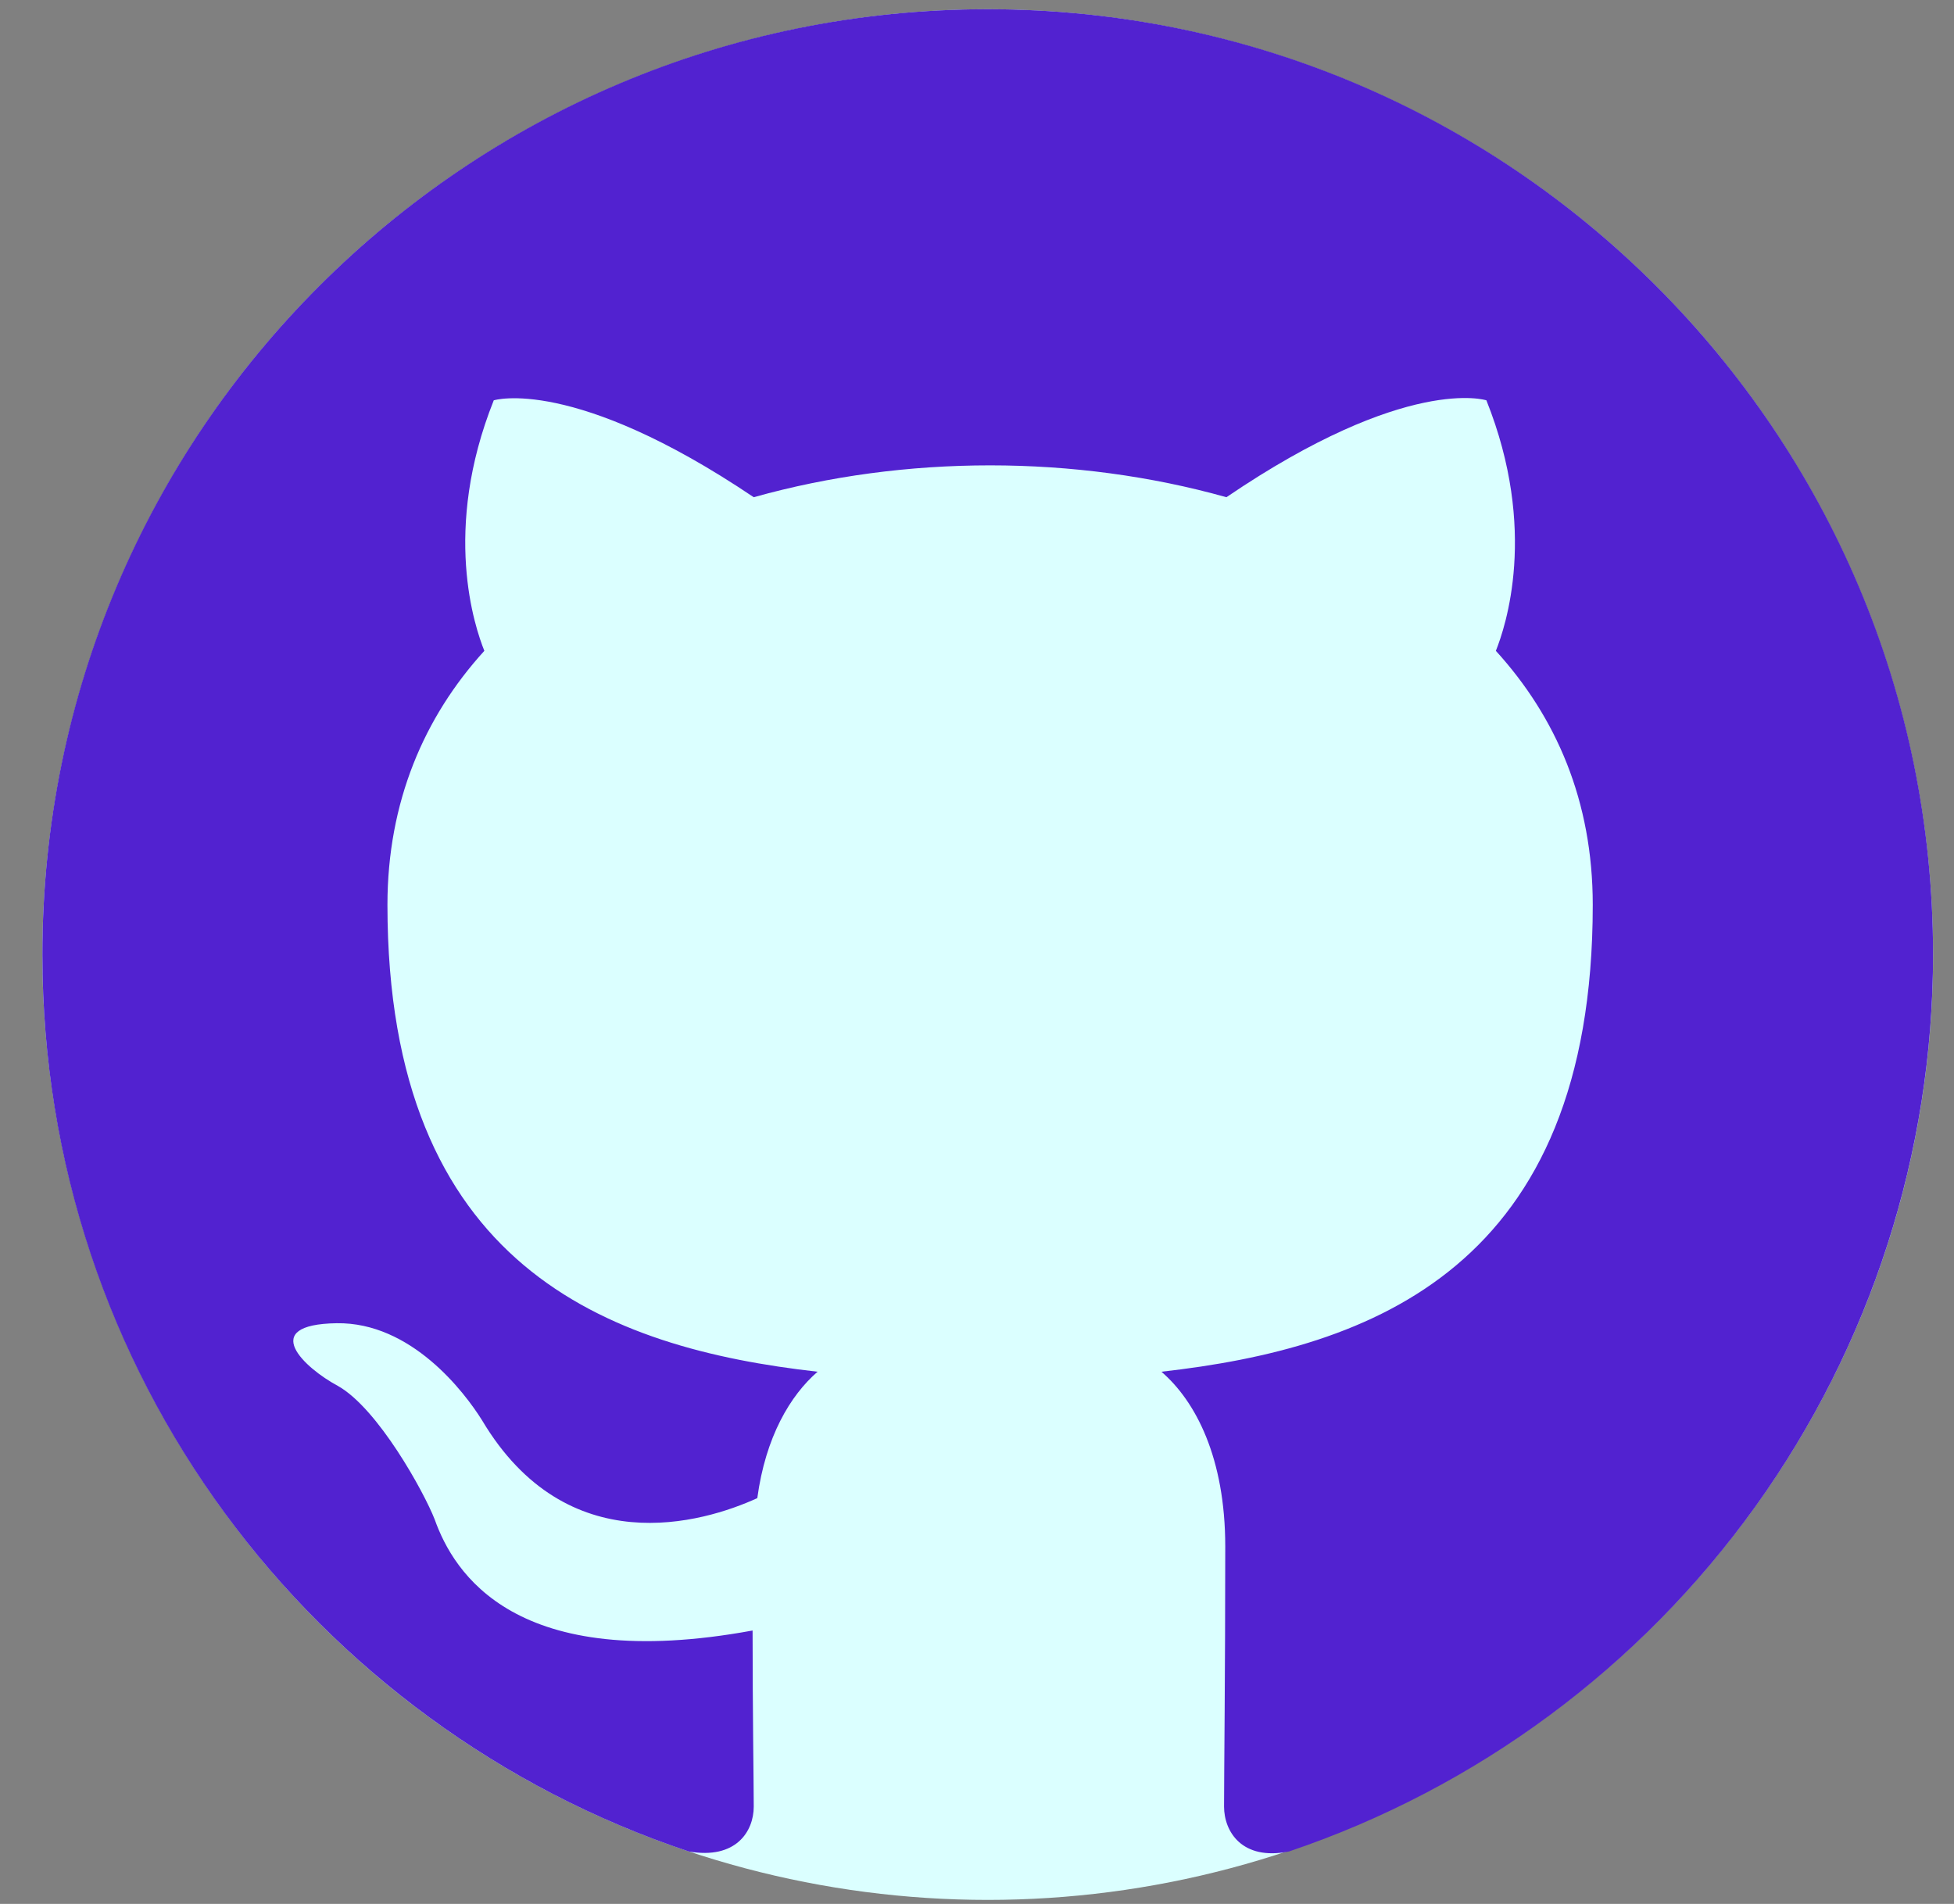<svg width="39" height="38" viewBox="0 0 39 38" fill="none" xmlns="http://www.w3.org/2000/svg">
<rect x="0" y="0" width="39" height="38" fill="#808080" stroke="none"/>
<circle cx="19.714" cy="19.052" r="18.868" fill="#DBFFFF"/>
<g clip-path="url(#clip0_303_1966)">
<path fill-rule="evenodd" clip-rule="evenodd" d="M19.714 0.184C9.289 0.184 0.846 8.627 0.846 19.052C0.846 27.401 6.247 34.453 13.747 36.953C14.69 37.118 15.044 36.552 15.044 36.057C15.044 35.609 15.021 34.123 15.021 32.543C10.28 33.415 9.054 31.387 8.676 30.326C8.464 29.783 7.544 28.109 6.742 27.66C6.082 27.307 5.138 26.434 6.719 26.41C8.204 26.387 9.266 27.778 9.62 28.345C11.318 31.198 14.03 30.396 15.115 29.901C15.28 28.675 15.775 27.849 16.318 27.378C12.12 26.906 7.733 25.278 7.733 18.061C7.733 16.009 8.464 14.311 9.667 12.99C9.478 12.519 8.818 10.585 9.855 7.99C9.855 7.99 11.436 7.495 15.044 9.924C16.554 9.5 18.157 9.288 19.761 9.288C21.365 9.288 22.969 9.5 24.478 9.924C28.087 7.471 29.667 7.99 29.667 7.99C30.705 10.585 30.044 12.519 29.856 12.99C31.059 14.311 31.79 15.986 31.79 18.061C31.79 25.302 27.379 26.906 23.181 27.378C23.865 27.967 24.455 29.099 24.455 30.868C24.455 33.392 24.431 35.42 24.431 36.057C24.431 36.552 24.785 37.142 25.728 36.953C29.474 35.688 32.729 33.281 35.035 30.07C37.34 26.859 38.581 23.005 38.582 19.052C38.582 8.627 30.139 0.184 19.714 0.184Z" fill="#5222D0"/>
</g>
<defs>
<clipPath id="clip0_303_1966">
<rect width="37.736" height="37.736" fill="white" transform="translate(0.846 0.184)"/>
</clipPath>
</defs>
</svg>
